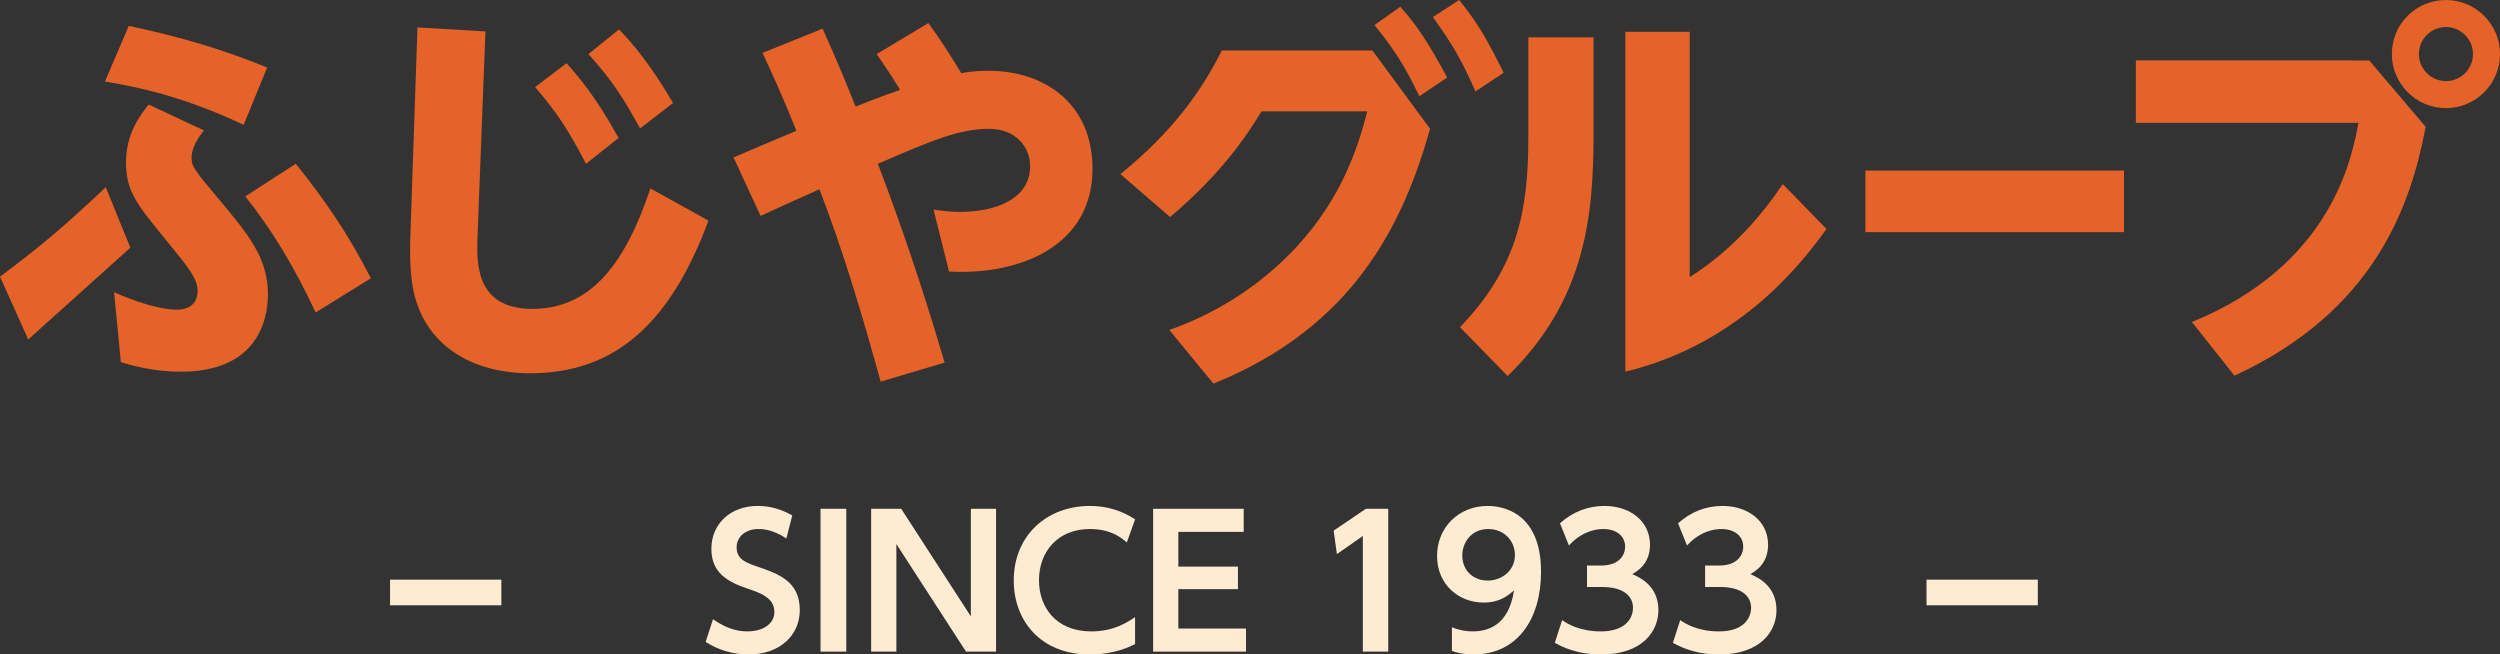 <?xml version="1.0" encoding="utf-8"?>
<!-- Generator: Adobe Illustrator 16.0.4, SVG Export Plug-In . SVG Version: 6.00 Build 0)  -->
<!DOCTYPE svg PUBLIC "-//W3C//DTD SVG 1.1//EN" "http://www.w3.org/Graphics/SVG/1.1/DTD/svg11.dtd">
<svg version="1.1" id="レイヤー_1" xmlns="http://www.w3.org/2000/svg" xmlns:xlink="http://www.w3.org/1999/xlink" x="0px"
	 y="0px" width="347.465px" height="90.964px" viewBox="0 0 347.465 90.964" enable-background="new 0 0 347.465 90.964"
	 xml:space="preserve">
<rect x="0" y="0" width="347.465" height="90.964" fill="#333333" stroke="none"/>
<g>
	<path fill="#E56228" d="M14.697,26.023C8.895,31.493,5.69,34.2,0,38.455l3.923,8.729l14.198-12.763L14.697,26.023z"/>
	<path fill="#E56228" d="M26.631,21.935c0-1.658,1.159-3.095,1.712-3.813l-7.679-3.591c-1.161,1.437-3.15,4.033-3.15,8.011
		c0,4.034,1.438,5.802,5.746,11.051c2.983,3.646,4.199,5.138,4.199,6.851c0,2.486-2.265,2.597-2.873,2.597
		c-0.828,0-3.646-0.166-8.729-2.431l0.938,9.724c1.271,0.386,4.421,1.326,8.343,1.326c10.333,0,12.102-6.796,12.102-10.774
		c0-5.083-2.818-8.398-6.687-13.04C27.017,23.647,26.631,23.15,26.631,21.935z"/>
	<path fill="#E56228" d="M37.128,9.393c-8.563-3.536-15.746-5.028-19.228-5.801l-3.315,7.735c6.687,1.105,12.432,2.817,19.282,6.022
		L37.128,9.393z"/>
	<path fill="#E56228" d="M34.089,27.293c3.813,4.807,6.741,9.669,9.779,16.134l7.68-4.752c-3.094-6.078-6.464-10.995-10.442-15.913
		L34.089,27.293z"/>
	<path fill="#E56228" d="M73.989,42.93c-8.011,0-7.734-6.574-7.623-10L67.47,4.365l-9.448-0.552l-0.995,29.228
		c-0.11,3.37,0.109,5.249,0.222,6.077c1.049,8.232,7.68,12.763,16.409,12.763c11.934,0,19.56-7.072,24.808-21.216l-8.067-4.476
		C86.918,36.576,82.166,42.93,73.989,42.93z"/>
	<path fill="#E56228" d="M93.548,14.31c-1.88-3.149-4.255-6.906-7.516-10.221l-4.252,3.425c3.369,3.757,4.695,5.856,7.182,10.332
		L93.548,14.31z"/>
	<path fill="#E56228" d="M85.979,19.172c-2.211-3.923-4.31-7.183-7.238-10.388L74.376,12.1c3.204,3.757,4.64,6.022,7.071,10.664
		L85.979,19.172z"/>
	<path fill="#E56228" d="M137.37,9.835c-1.713,0-2.817,0.166-3.757,0.331c-1.988-3.204-2.816-4.531-4.585-6.961l-7.182,4.31
		c1.933,2.818,2.374,3.536,3.258,4.973c-3.426,1.216-4.807,1.768-6.188,2.321c-1.603-3.979-2.431-6.023-4.587-10.83l-8.342,3.37
		c1.657,3.592,3.26,7.183,4.697,10.83c-1.216,0.497-7.35,3.094-8.73,3.702l3.757,8.122c1.161-0.552,6.852-3.093,8.178-3.701
		c3.369,8.729,6.022,17.735,8.51,26.742l8.894-2.652c-1.657-5.581-4.751-15.802-9.281-27.626c7.404-3.204,11.271-4.861,15.469-4.861
		c3.592,0,5.691,2.43,5.691,5.193c0,4.531-4.751,6.354-9.724,6.354c-1.438,0-2.651-0.166-3.702-0.331l2.156,8.619
		c9.889,0.553,19.943-3.591,19.943-14.255C151.845,14.421,145.215,9.835,137.37,9.835z"/>
	<path fill="#E56228" d="M191.028,3.481c2.872,3.536,4.198,5.691,6.243,9.89l3.868-2.597c-2.543-4.696-4.2-7.293-6.521-9.834
		L191.028,3.481z"/>
	<path fill="#E56228" d="M208.985,10.111c-2.21-4.476-3.647-7.017-6.189-10.111l-3.646,2.376c2.708,3.757,4.033,6.022,5.912,10.332
		L208.985,10.111z"/>
	<path fill="#E56228" d="M169.811,7.017c-2.763,5.525-6.74,11.216-14.089,17.183l6.905,5.967
		c7.184-6.077,10.664-11.327,12.709-14.697h14.696c-1.16,4.53-3.37,11.879-9.834,18.841c-4.862,5.249-10.94,9.171-17.681,11.547
		l6.133,7.459c19.448-7.845,26.354-22.1,30.111-35.415l-8.011-10.885H169.811z"/>
	<path fill="#E56228" d="M212.417,19.062c0,9.945-1.381,18.012-9.502,26.41l6.63,6.796c10.827-10.554,11.933-22.267,11.933-33.593
		V5.193h-9.061V19.062z"/>
	<path fill="#E56228" d="M234.849,38.51V4.42h-8.951V51.66c15.194-3.702,23.814-14.034,27.957-19.835l-6.077-6.244
		C244.849,29.946,240.706,34.808,234.849,38.51z"/>
	<rect x="259.264" y="23.703" fill="#E56228" width="35.944" height="8.563"/>
	<path fill="#E56228" d="M339.952,0c-4.145,0-7.516,3.315-7.516,7.514c0,4.144,3.371,7.514,7.516,7.514
		c4.143,0,7.514-3.37,7.514-7.514C347.465,3.315,344.04,0,339.952,0z M339.952,11.271c-2.101,0-3.757-1.713-3.757-3.757
		c0-2.1,1.711-3.757,3.757-3.757c1.988,0,3.756,1.602,3.756,3.757C343.708,9.614,341.996,11.271,339.952,11.271z"/>
	<path fill="#E56228" d="M296.855,8.398v8.675h30.94c-0.938,4.917-3.702,19.724-23.149,27.681l5.912,7.459
		c19.559-9.007,24.531-23.758,26.575-34.587l-7.845-9.227H296.855z"/>
</g>
<g>
	<rect x="54.211" y="80.563" fill="#FDEBD2" width="15.472" height="3.564"/>
	<rect x="267.759" y="80.563" fill="#FDEBD2" width="15.47" height="3.564"/>
	<path fill="#FDEBD2" d="M105.34,78.776c-1.617-0.548-2.961-1.02-2.961-2.688c0-1.441,1.194-2.562,3.035-2.562
		c0.423,0,1.939,0,3.88,1.319l0.82-3.209c-1.517-0.847-3.059-1.318-4.801-1.318c-3.855,0-6.441,2.562-6.441,5.944
		c0,3.384,2.263,4.627,5.173,5.597c1.593,0.547,3.582,1.219,3.582,3.185c0,1.766-1.717,2.711-3.755,2.711
		c-1.294,0-2.886-0.349-4.776-1.691l-1.02,3.159c1.791,1.144,3.854,1.741,5.969,1.741c4.304,0,7.115-2.637,7.115-6.17
		C111.161,80.791,108.2,79.77,105.34,78.776z"/>
	<rect x="114.041" y="70.716" fill="#FDEBD2" width="3.582" height="19.85"/>
	<polygon fill="#FDEBD2" points="134.933,85.667 125.256,70.716 121.077,70.716 121.077,90.566 124.583,90.566 124.583,75.617 
		134.26,90.566 138.44,90.566 138.44,70.716 134.933,70.716 	"/>
	<path fill="#FDEBD2" d="M151.468,73.527c2.935,0,4.353,1.194,5.147,1.866l1.146-3.209c-1.916-1.27-4.029-1.865-6.293-1.865
		c-5.87,0-10.571,4.004-10.571,10.372c0,5.497,3.655,10.273,10.571,10.273c3.433,0,5.596-1.095,6.293-1.442v-3.756
		c-0.971,0.646-2.887,1.989-6.045,1.989c-5.124,0-7.312-3.532-7.312-7.114C144.404,76.736,146.965,73.527,151.468,73.527z"/>
	<polygon fill="#FDEBD2" points="163.774,81.884 172.058,81.884 172.058,78.75 163.774,78.75 163.774,73.924 172.855,73.924 
		172.855,70.716 160.269,70.716 160.269,90.566 173.179,90.566 173.179,87.358 163.774,87.358 	"/>
	<polygon fill="#FDEBD2" points="185.359,73.75 185.807,77.01 189.414,74.497 189.414,90.566 192.946,90.566 192.946,70.716 
		189.835,70.716 	"/>
	<path fill="#FDEBD2" d="M206.771,70.319c-4.08,0-7.04,3.034-7.04,6.939c0,4.08,3.109,6.492,6.467,6.492
		c2.265,0,3.408-0.994,4.229-1.691c-0.746,4.949-3.731,5.696-5.747,5.696c-0.771,0-1.69-0.1-2.885-0.573v3.284
		c0.449,0.149,1.419,0.498,2.985,0.498c6.119,0,9.402-4.926,9.402-11.492C214.183,71.165,208.786,70.319,206.771,70.319z
		 M206.771,80.691c-1.891,0-3.533-1.269-3.533-3.507c0-1.791,1.269-3.657,3.607-3.657c2.14,0,3.706,1.567,3.706,3.632
		C210.551,79.323,208.71,80.691,206.771,80.691z"/>
	<path fill="#FDEBD2" d="M226.865,79.795c0.722-0.423,2.462-1.442,2.462-4.079c0-3.284-2.762-5.397-6.344-5.397
		c-2.337,0-4.427,0.846-6.169,2.412l1.244,3.085c1.245-1.369,2.885-2.289,4.851-2.289c1.393,0,2.96,0.722,2.96,2.463
		c0,1.169-0.846,2.612-3.333,2.612h-1.964v2.984h2.113c2.985,0,4.278,1.294,4.278,2.886c0,1.492-1.095,3.283-4.452,3.283
		c-3.059,0-4.751-1.119-5.397-1.567l-1.021,3.16c0.796,0.422,2.937,1.616,6.418,1.616c5.869,0,7.984-3.333,7.984-6.144
		C230.496,81.413,227.933,80.268,226.865,79.795z"/>
	<path fill="#FDEBD2" d="M243.276,79.795c0.722-0.423,2.463-1.442,2.463-4.079c0-3.284-2.761-5.397-6.342-5.397
		c-2.339,0-4.429,0.846-6.17,2.412l1.244,3.085c1.243-1.369,2.885-2.289,4.851-2.289c1.393,0,2.959,0.722,2.959,2.463
		c0,1.169-0.845,2.612-3.333,2.612h-1.965v2.984h2.114c2.984,0,4.278,1.294,4.278,2.886c0,1.492-1.095,3.283-4.452,3.283
		c-3.06,0-4.751-1.119-5.397-1.567l-1.021,3.16c0.796,0.422,2.936,1.616,6.418,1.616c5.871,0,7.984-3.333,7.984-6.144
		C246.908,81.413,244.345,80.268,243.276,79.795z"/>
</g>
</svg>
